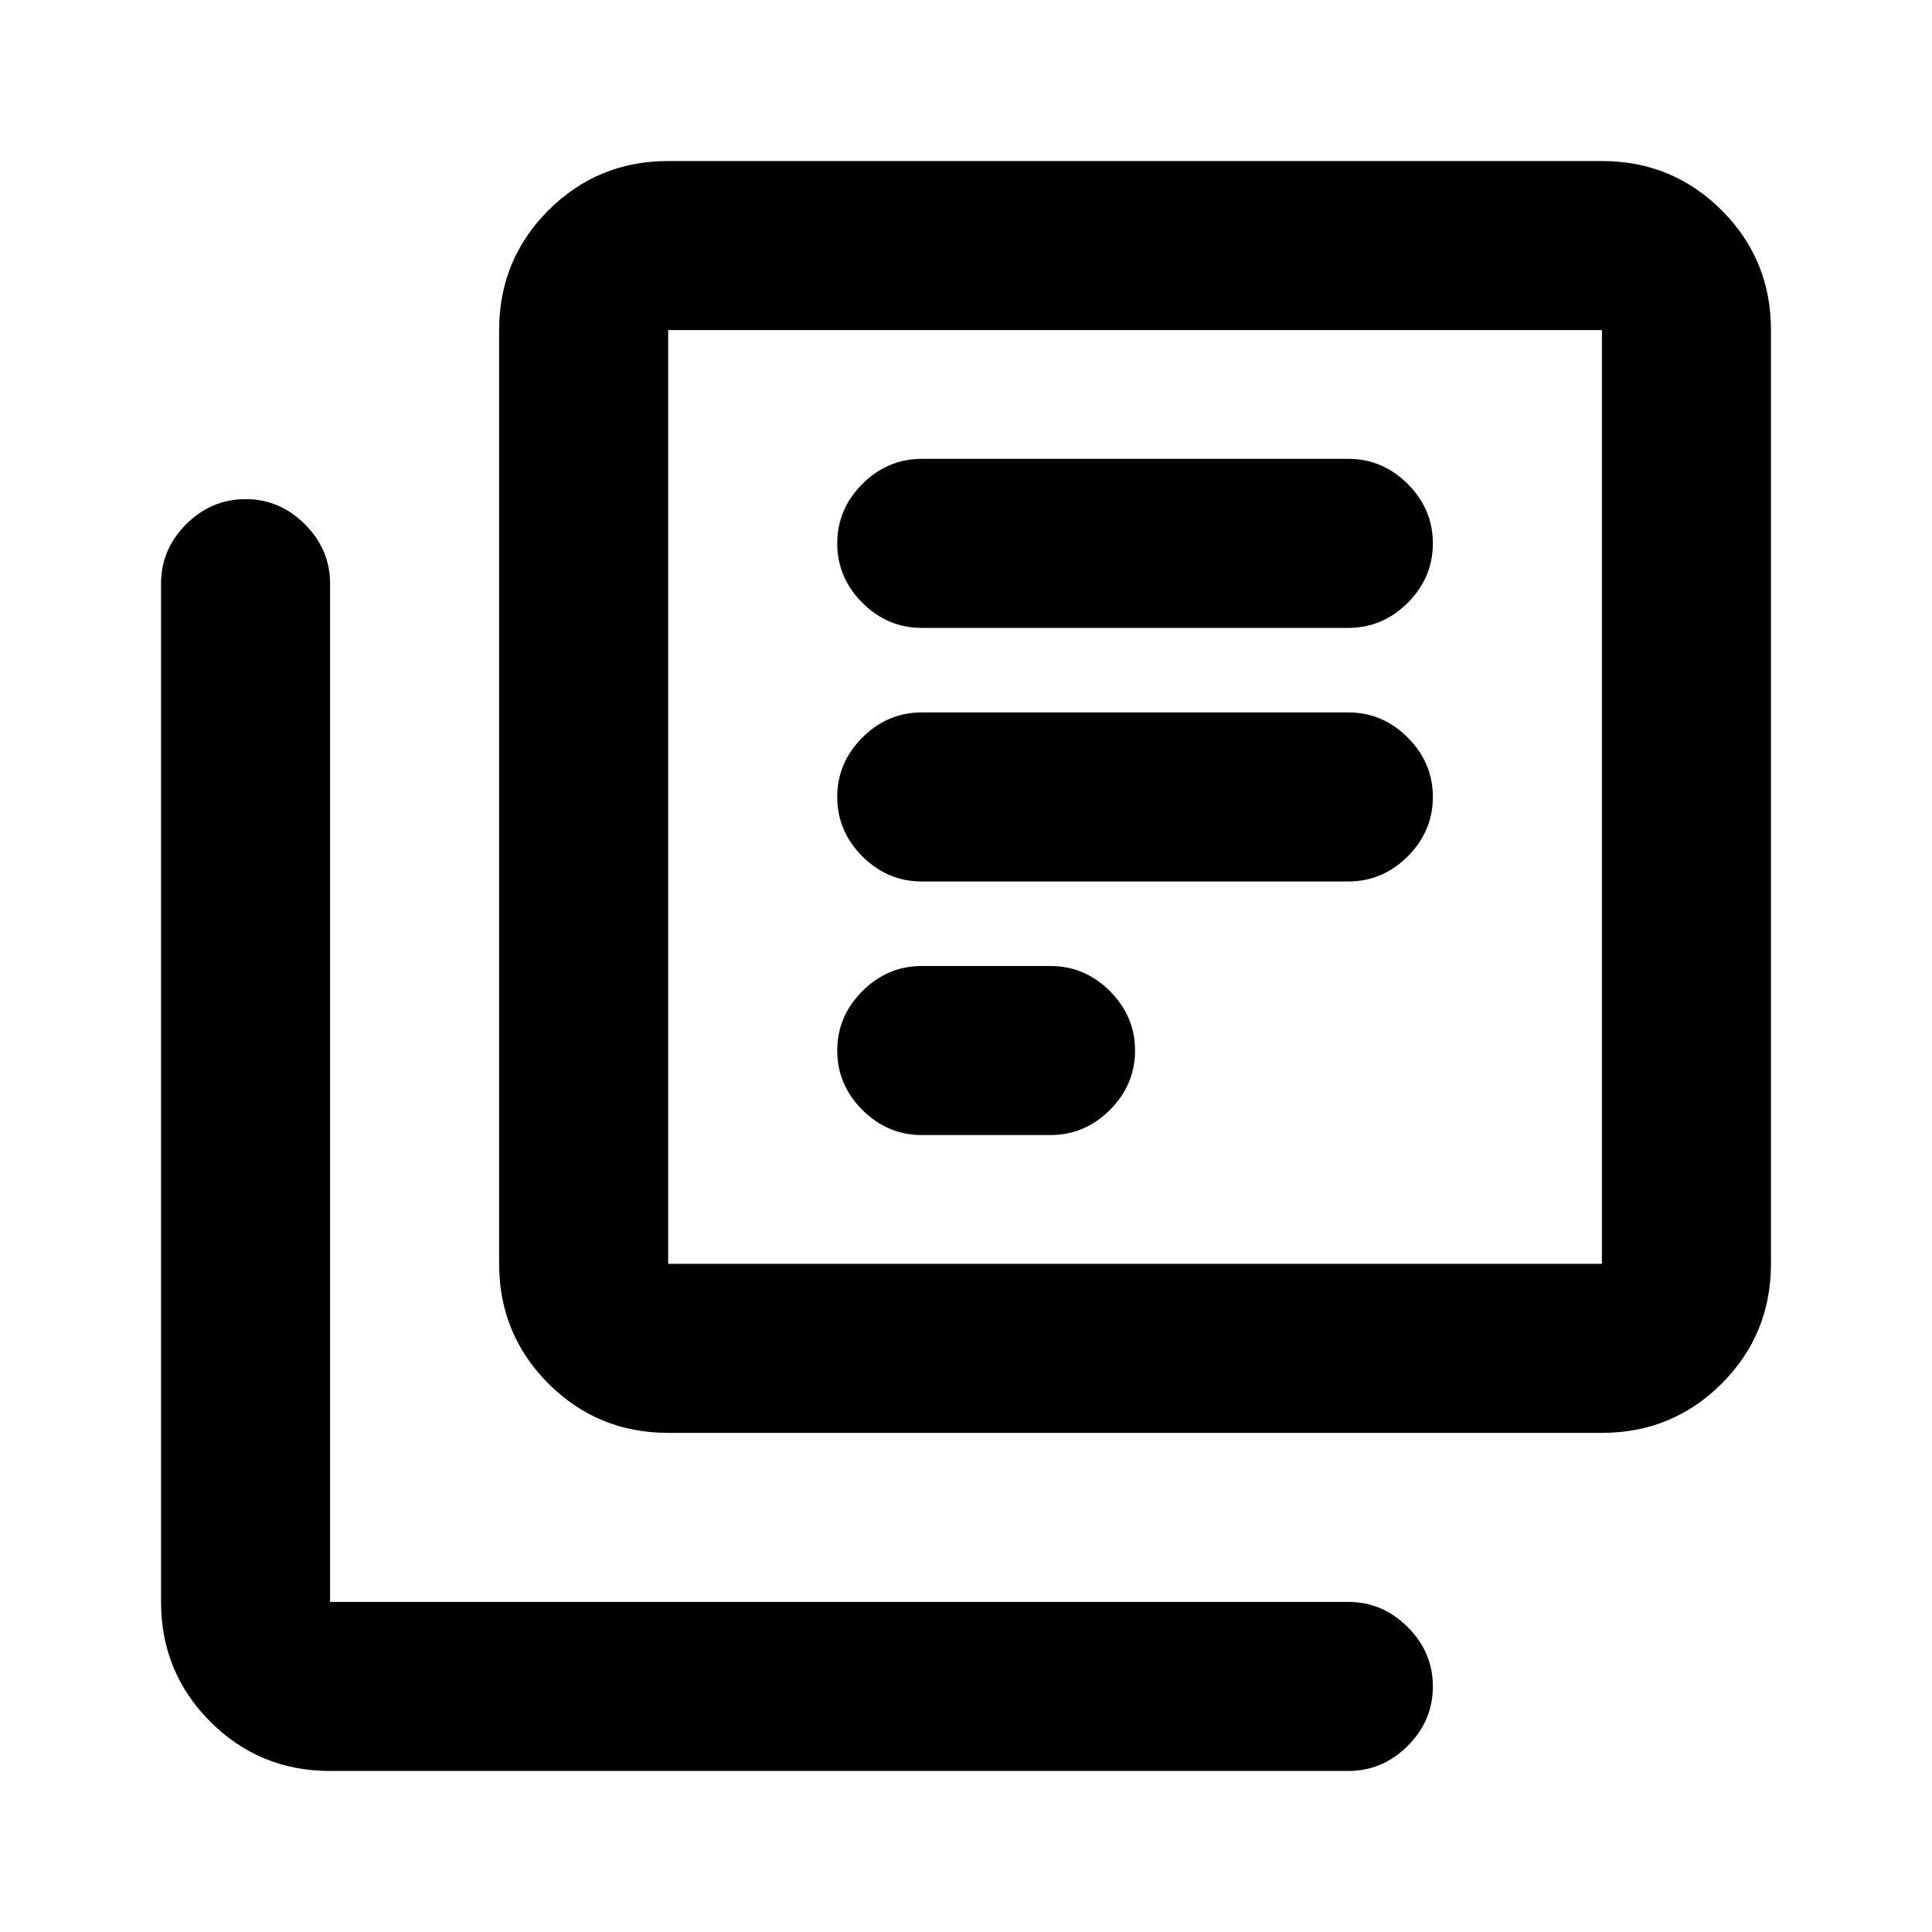 <svg xmlns="http://www.w3.org/2000/svg" height="20" width="20"><path d="M9.542 9.125H13.958Q14.312 9.125 14.573 8.865Q14.833 8.604 14.833 8.25Q14.833 7.896 14.573 7.635Q14.312 7.375 13.958 7.375H9.542Q9.188 7.375 8.927 7.635Q8.667 7.896 8.667 8.25Q8.667 8.604 8.927 8.865Q9.188 9.125 9.542 9.125ZM9.542 11.75H10.875Q11.229 11.75 11.49 11.49Q11.75 11.229 11.75 10.875Q11.75 10.521 11.49 10.26Q11.229 10 10.875 10H9.542Q9.188 10 8.927 10.26Q8.667 10.521 8.667 10.875Q8.667 11.229 8.927 11.49Q9.188 11.75 9.542 11.75ZM9.542 6.5H13.958Q14.312 6.5 14.573 6.24Q14.833 5.979 14.833 5.625Q14.833 5.271 14.573 5.01Q14.312 4.75 13.958 4.75H9.542Q9.188 4.75 8.927 5.01Q8.667 5.271 8.667 5.625Q8.667 5.979 8.927 6.24Q9.188 6.5 9.542 6.5ZM6.917 14.833Q6.188 14.833 5.677 14.323Q5.167 13.812 5.167 13.083V3.417Q5.167 2.688 5.677 2.177Q6.188 1.667 6.917 1.667H16.583Q17.312 1.667 17.823 2.177Q18.333 2.688 18.333 3.417V13.083Q18.333 13.812 17.823 14.323Q17.312 14.833 16.583 14.833ZM6.917 13.083H16.583Q16.583 13.083 16.583 13.083Q16.583 13.083 16.583 13.083V3.417Q16.583 3.417 16.583 3.417Q16.583 3.417 16.583 3.417H6.917Q6.917 3.417 6.917 3.417Q6.917 3.417 6.917 3.417V13.083Q6.917 13.083 6.917 13.083Q6.917 13.083 6.917 13.083ZM3.417 18.333Q2.688 18.333 2.177 17.823Q1.667 17.312 1.667 16.583V6.042Q1.667 5.688 1.927 5.427Q2.188 5.167 2.542 5.167Q2.896 5.167 3.156 5.427Q3.417 5.688 3.417 6.042V16.583Q3.417 16.583 3.417 16.583Q3.417 16.583 3.417 16.583H13.958Q14.312 16.583 14.573 16.844Q14.833 17.104 14.833 17.458Q14.833 17.812 14.573 18.073Q14.312 18.333 13.958 18.333ZM6.917 3.417Q6.917 3.417 6.917 3.417Q6.917 3.417 6.917 3.417V13.083Q6.917 13.083 6.917 13.083Q6.917 13.083 6.917 13.083Q6.917 13.083 6.917 13.083Q6.917 13.083 6.917 13.083V3.417Q6.917 3.417 6.917 3.417Q6.917 3.417 6.917 3.417Z"/></svg>